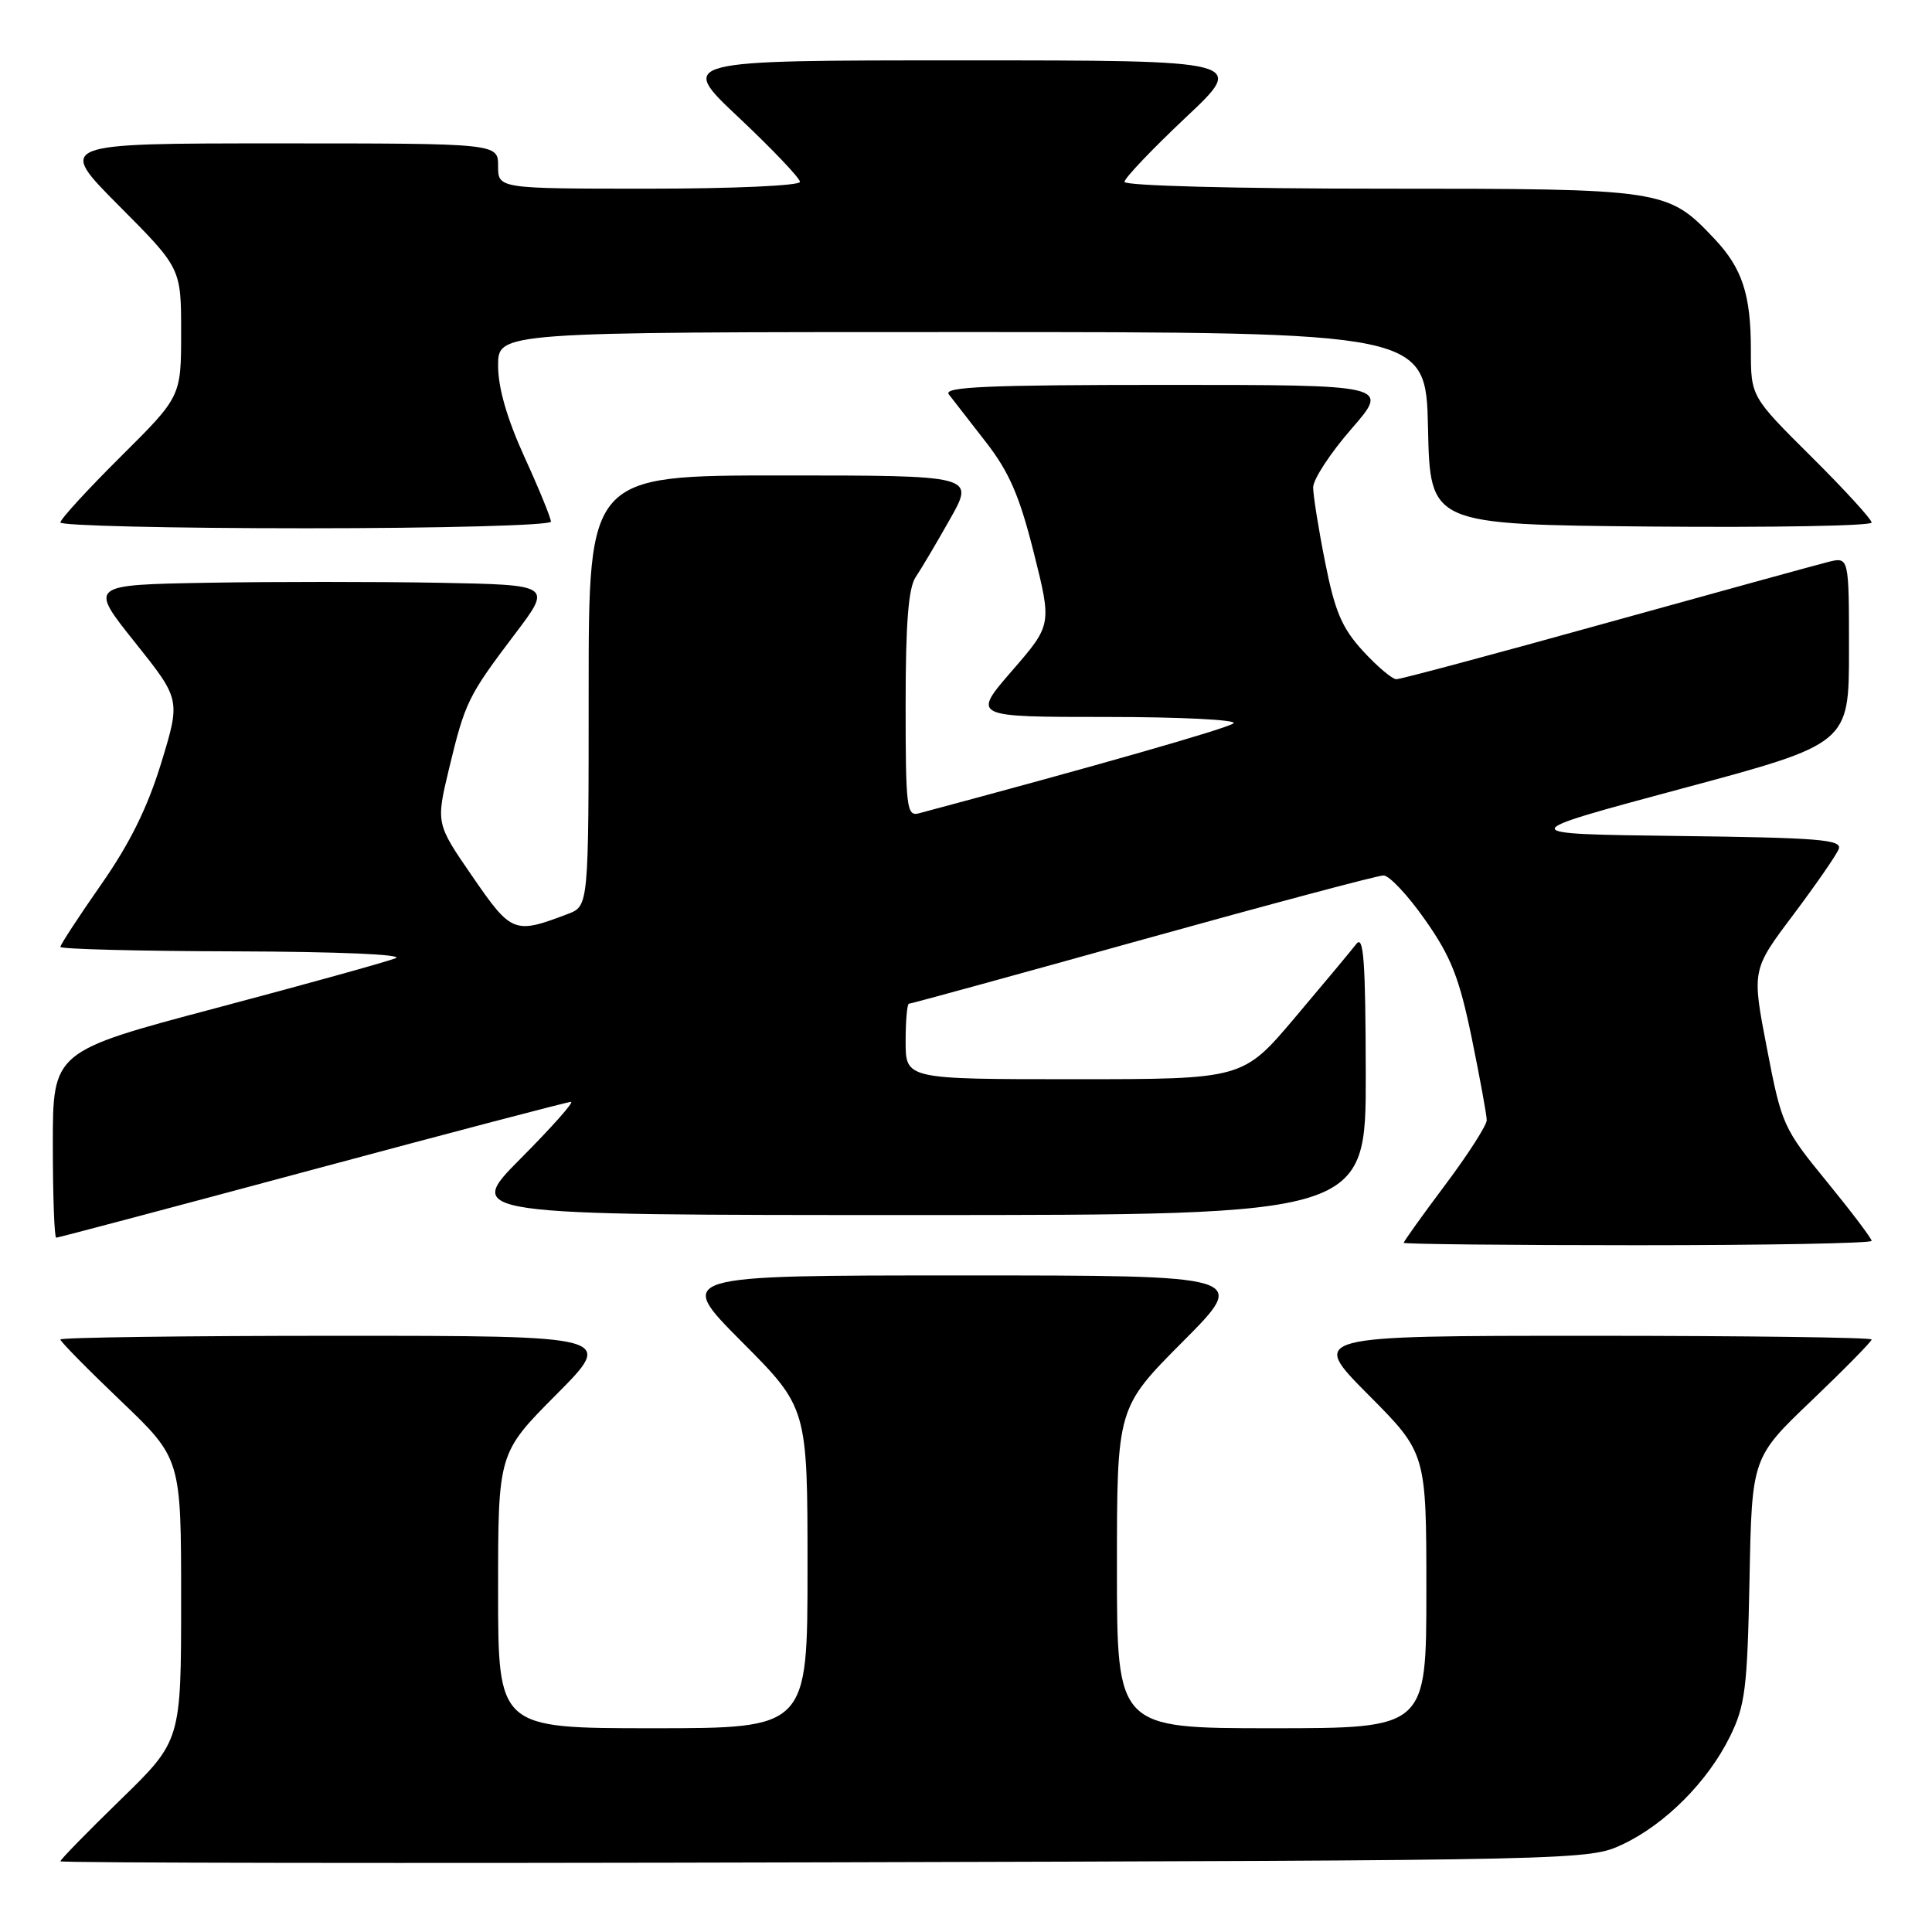 <?xml version="1.0" encoding="UTF-8" standalone="no"?>
<!DOCTYPE svg PUBLIC "-//W3C//DTD SVG 1.1//EN" "http://www.w3.org/Graphics/SVG/1.1/DTD/svg11.dtd" >
<svg xmlns="http://www.w3.org/2000/svg" xmlns:xlink="http://www.w3.org/1999/xlink" version="1.1" viewBox="0 0 256 256">
 <g >
 <path fill="currentColor"
d=" M 215.00 244.39 C 220.65 241.73 226.29 236.07 229.23 230.10 C 231.25 226.00 231.53 223.74 231.82 209.32 C 232.13 193.14 232.13 193.14 240.07 185.56 C 244.43 181.39 248.00 177.76 248.00 177.49 C 248.00 177.22 231.25 177.00 210.77 177.00 C 173.55 177.00 173.55 177.00 181.27 184.77 C 189.00 192.54 189.00 192.54 189.00 210.77 C 189.00 229.00 189.00 229.00 168.50 229.00 C 148.00 229.00 148.00 229.00 148.00 207.77 C 148.00 186.54 148.00 186.54 156.73 177.77 C 165.46 169.00 165.46 169.00 127.50 169.00 C 89.54 169.00 89.54 169.00 98.27 177.77 C 107.00 186.54 107.00 186.54 107.00 207.77 C 107.00 229.00 107.00 229.00 86.50 229.00 C 66.00 229.00 66.00 229.00 66.00 210.77 C 66.00 192.54 66.00 192.54 73.73 184.77 C 81.45 177.00 81.45 177.00 44.73 177.00 C 24.53 177.00 8.00 177.22 8.00 177.49 C 8.00 177.76 11.60 181.42 16.00 185.62 C 24.00 193.27 24.00 193.27 24.00 211.96 C 24.00 230.65 24.00 230.65 16.00 238.44 C 11.60 242.72 8.00 246.41 8.00 246.63 C 8.00 246.85 53.56 246.92 109.25 246.77 C 209.96 246.50 210.52 246.49 215.00 244.39 Z  M 248.00 164.42 C 248.00 164.10 245.33 160.57 242.07 156.58 C 236.30 149.53 236.07 149.02 234.13 138.92 C 232.12 128.52 232.12 128.52 237.60 121.24 C 240.61 117.23 243.33 113.30 243.64 112.50 C 244.12 111.25 241.02 111.00 222.35 110.77 C 200.50 110.50 200.50 110.50 222.75 104.52 C 245.00 98.55 245.00 98.55 245.00 86.17 C 245.00 73.78 245.00 73.78 242.25 74.46 C 240.74 74.84 227.47 78.49 212.77 82.57 C 198.07 86.66 185.59 90.00 185.03 90.00 C 184.48 90.00 182.49 88.32 180.60 86.26 C 177.82 83.23 176.88 81.03 175.59 74.51 C 174.71 70.11 174.00 65.63 174.00 64.58 C 174.00 63.52 176.28 60.03 179.07 56.83 C 184.14 51.00 184.14 51.00 154.45 51.00 C 130.84 51.00 124.95 51.26 125.72 52.25 C 126.26 52.94 128.47 55.78 130.63 58.57 C 133.73 62.56 135.09 65.70 136.98 73.22 C 139.38 82.79 139.38 82.79 134.09 88.89 C 128.80 95.00 128.80 95.00 146.60 95.00 C 156.39 95.00 163.97 95.38 163.45 95.84 C 162.70 96.50 145.00 101.56 121.75 107.77 C 120.14 108.20 120.00 107.04 120.00 93.34 C 120.00 82.60 120.37 77.89 121.33 76.47 C 122.06 75.39 124.12 71.91 125.90 68.75 C 129.15 63.00 129.15 63.00 103.57 63.00 C 78.00 63.00 78.00 63.00 78.00 91.52 C 78.00 120.05 78.00 120.05 75.25 121.10 C 68.13 123.81 67.79 123.68 62.60 116.14 C 57.76 109.12 57.76 109.12 59.51 101.81 C 61.64 93.00 62.00 92.25 68.24 84.00 C 73.16 77.50 73.16 77.50 58.14 77.22 C 49.88 77.07 36.08 77.07 27.46 77.22 C 11.80 77.50 11.80 77.50 17.87 85.10 C 23.93 92.69 23.93 92.69 21.36 101.10 C 19.55 107.01 17.19 111.79 13.39 117.22 C 10.43 121.46 8.00 125.18 8.00 125.47 C 8.00 125.76 18.46 126.03 31.25 126.06 C 44.85 126.10 53.64 126.48 52.42 126.97 C 51.28 127.43 40.59 130.40 28.67 133.56 C 7.00 139.31 7.00 139.31 7.00 151.65 C 7.00 158.44 7.20 164.00 7.45 164.00 C 7.70 164.00 22.97 159.95 41.39 155.00 C 59.81 150.05 75.23 146.00 75.66 146.00 C 76.10 146.00 73.10 149.38 69.00 153.50 C 61.55 161.00 61.55 161.00 121.28 161.00 C 181.00 161.00 181.00 161.00 180.97 142.25 C 180.94 127.31 180.69 123.82 179.72 125.08 C 179.05 125.95 175.39 130.34 171.59 134.83 C 164.69 143.00 164.69 143.00 142.34 143.00 C 120.00 143.00 120.00 143.00 120.00 138.00 C 120.00 135.25 120.20 133.00 120.44 133.00 C 120.69 133.00 134.62 129.18 151.41 124.50 C 168.20 119.83 182.56 116.00 183.32 116.00 C 184.09 116.00 186.58 118.66 188.86 121.92 C 192.28 126.79 193.36 129.55 195.01 137.53 C 196.10 142.86 197.00 147.77 197.00 148.43 C 197.00 149.10 194.53 152.96 191.50 157.00 C 188.47 161.04 186.00 164.50 186.00 164.68 C 186.00 164.85 199.95 165.00 217.00 165.00 C 234.05 165.00 248.00 164.74 248.00 164.42 Z  M 73.00 69.12 C 73.00 68.64 71.43 64.79 69.50 60.57 C 67.18 55.47 66.00 51.39 66.00 48.44 C 66.00 44.00 66.00 44.00 127.47 44.00 C 188.94 44.00 188.94 44.00 189.22 56.75 C 189.50 69.50 189.50 69.50 218.75 69.77 C 234.84 69.91 248.00 69.68 248.00 69.24 C 248.00 68.81 244.40 64.87 240.00 60.50 C 232.00 52.55 232.00 52.55 232.00 46.34 C 232.00 39.03 230.85 35.54 227.19 31.66 C 220.94 25.05 220.60 25.00 183.04 25.00 C 163.64 25.00 149.00 24.61 149.00 24.10 C 149.00 23.61 152.64 19.79 157.08 15.60 C 165.17 8.00 165.17 8.00 127.50 8.00 C 89.83 8.00 89.83 8.00 97.92 15.60 C 102.36 19.79 106.00 23.61 106.00 24.10 C 106.00 24.60 97.12 25.00 86.00 25.00 C 66.00 25.00 66.00 25.00 66.00 22.00 C 66.00 19.00 66.00 19.00 36.77 19.00 C 7.54 19.00 7.54 19.00 15.77 27.27 C 24.00 35.54 24.00 35.54 24.00 44.04 C 24.00 52.55 24.00 52.55 16.00 60.50 C 11.60 64.87 8.00 68.80 8.00 69.23 C 8.00 69.65 22.62 70.00 40.50 70.00 C 58.41 70.00 73.00 69.61 73.00 69.12 Z "/>
</g>
</svg>